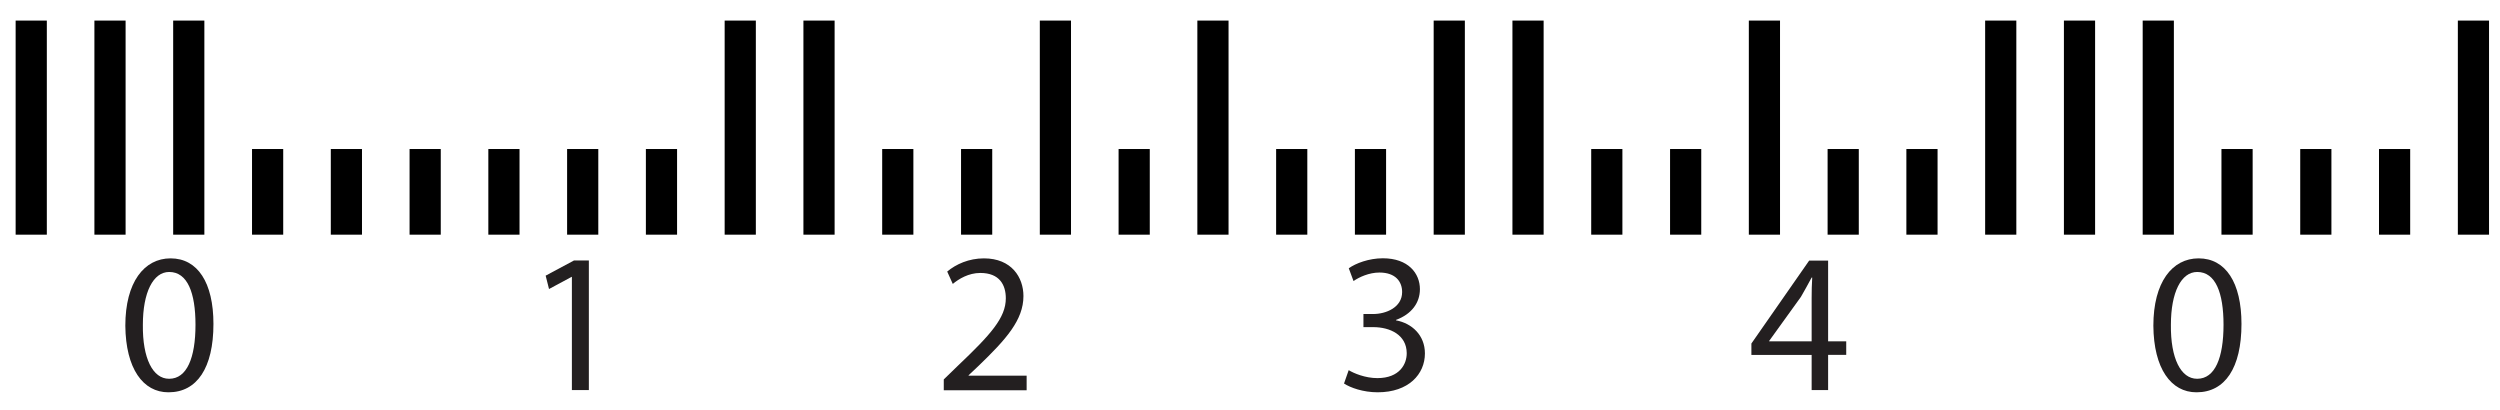 <?xml version="1.0" encoding="utf-8"?>
<!-- Generator: Adobe Illustrator 15.0.0, SVG Export Plug-In  -->
<!DOCTYPE svg PUBLIC "-//W3C//DTD SVG 1.1 Tiny//EN" "http://www.w3.org/Graphics/SVG/1.1/DTD/svg11-tiny.dtd">
<svg version="1.1" baseProfile="tiny"
	 xmlns="http://www.w3.org/2000/svg" xmlns:xlink="http://www.w3.org/1999/xlink" xmlns:a="http://ns.adobe.com/AdobeSVGViewerExtensions/3.0/"
	 x="0px" y="0px" width="305px" height="50px" viewBox="-1.91 -2.51 305 50" overflow="visible" xml:space="preserve">
<defs>
</defs>
<path fill="none" stroke="#000000" stroke-width="3.805" stroke-miterlimit="10" d="M1.9,26.12V0 M11.51,26.12V0 M21.12,26.12V0
	 M30.74,26.12V15.67 M40.35,26.12V15.67 M49.96,26.12V15.67 M59.57,26.12V15.67 M69.18,26.12V15.67 M78.79,26.12V15.67 M88.4,26.12
	V0 M98.01,26.12V0 M107.62,26.12V15.67 M117.24,26.12V15.67 M126.85,26.12V0 M136.46,26.12V15.67 M146.07,26.12V0 M155.68,26.12
	V15.67 M165.29,26.12V15.67 M174.9,26.12V0 M184.51,26.12V0 M194.12,26.12V15.67 M203.74,26.12V15.67 M213.35,26.12V0 M222.96,26.12
	V15.67 M232.57,26.12V15.67 M242.18,26.12V0 M251.79,26.12V0 M261.4,26.12V0 M271.01,26.12V15.67 M280.62,26.12V15.67 M290.23,26.12
	V15.67 M299.85,26.12V0"/>
<path fill="#231F20" d="M18.63,45.35c-3.09,0-5.2-2.89-5.25-8.12c0-5.33,2.31-8.22,5.52-8.22c3.31,0,5.23,2.97,5.23,8
	c0,5.38-2.02,8.34-5.47,8.34H18.63z M18.73,43.7c2.16,0,3.21-2.55,3.21-6.59c0-3.89-0.97-6.44-3.21-6.44
	c-1.95,0-3.21,2.48-3.21,6.44c-0.05,4.11,1.22,6.59,3.19,6.59H18.73z"/>
<path fill="#231F20" d="M67.87,31.27h-0.05l-2.75,1.48l-0.41-1.63l3.45-1.85h1.82v15.81h-2.07V31.27z"/>
<path fill="#231F20" d="M113.23,45.09v-1.31l1.68-1.63c4.04-3.84,5.89-5.88,5.89-8.27c0-1.61-0.75-3.09-3.11-3.09
	c-1.44,0-2.63,0.73-3.36,1.34l-0.68-1.51c1.07-0.9,2.65-1.61,4.48-1.61c3.38,0,4.82,2.33,4.82,4.6c0,2.92-2.12,5.28-5.45,8.49
	l-1.24,1.17v0.05h7.08v1.78H113.23z"/>
<path fill="#231F20" d="M162.63,42.65c0.61,0.37,2,0.97,3.5,0.97c2.72,0,3.6-1.73,3.58-3.06c-0.02-2.21-2.02-3.16-4.09-3.16h-1.19
	v-1.6h1.19c1.56,0,3.53-0.8,3.53-2.68c0-1.27-0.8-2.38-2.77-2.38c-1.26,0-2.48,0.56-3.16,1.04l-0.58-1.56
	c0.85-0.61,2.46-1.22,4.16-1.22c3.11,0,4.52,1.85,4.52,3.77c0,1.65-1,3.04-2.92,3.75v0.05c1.95,0.36,3.53,1.82,3.53,4.04
	c0,2.53-1.99,4.74-5.76,4.74c-1.78,0-3.33-0.56-4.11-1.07L162.63,42.65z"/>
<path fill="#231F20" d="M219.11,45.09v-4.3h-7.35V39.4l7.05-10.12h2.31v9.85h2.21v1.65h-2.21v4.3H219.11z M219.11,39.13v-5.3
	c0-0.83,0.02-1.65,0.07-2.48h-0.07c-0.49,0.92-0.88,1.61-1.31,2.36l-3.87,5.37v0.05H219.11z"/>
<path fill="#231F20" d="M266.05,45.35c-3.09,0-5.21-2.89-5.25-8.12c0-5.33,2.31-8.22,5.52-8.22c3.31,0,5.23,2.97,5.23,8
	c0,5.38-2.02,8.34-5.47,8.34H266.05z M266.15,43.7c2.17,0,3.21-2.55,3.21-6.59c0-3.89-0.97-6.44-3.21-6.44
	c-1.95,0-3.21,2.48-3.21,6.44c-0.05,4.11,1.22,6.59,3.19,6.59H266.15z"/>
</svg>
